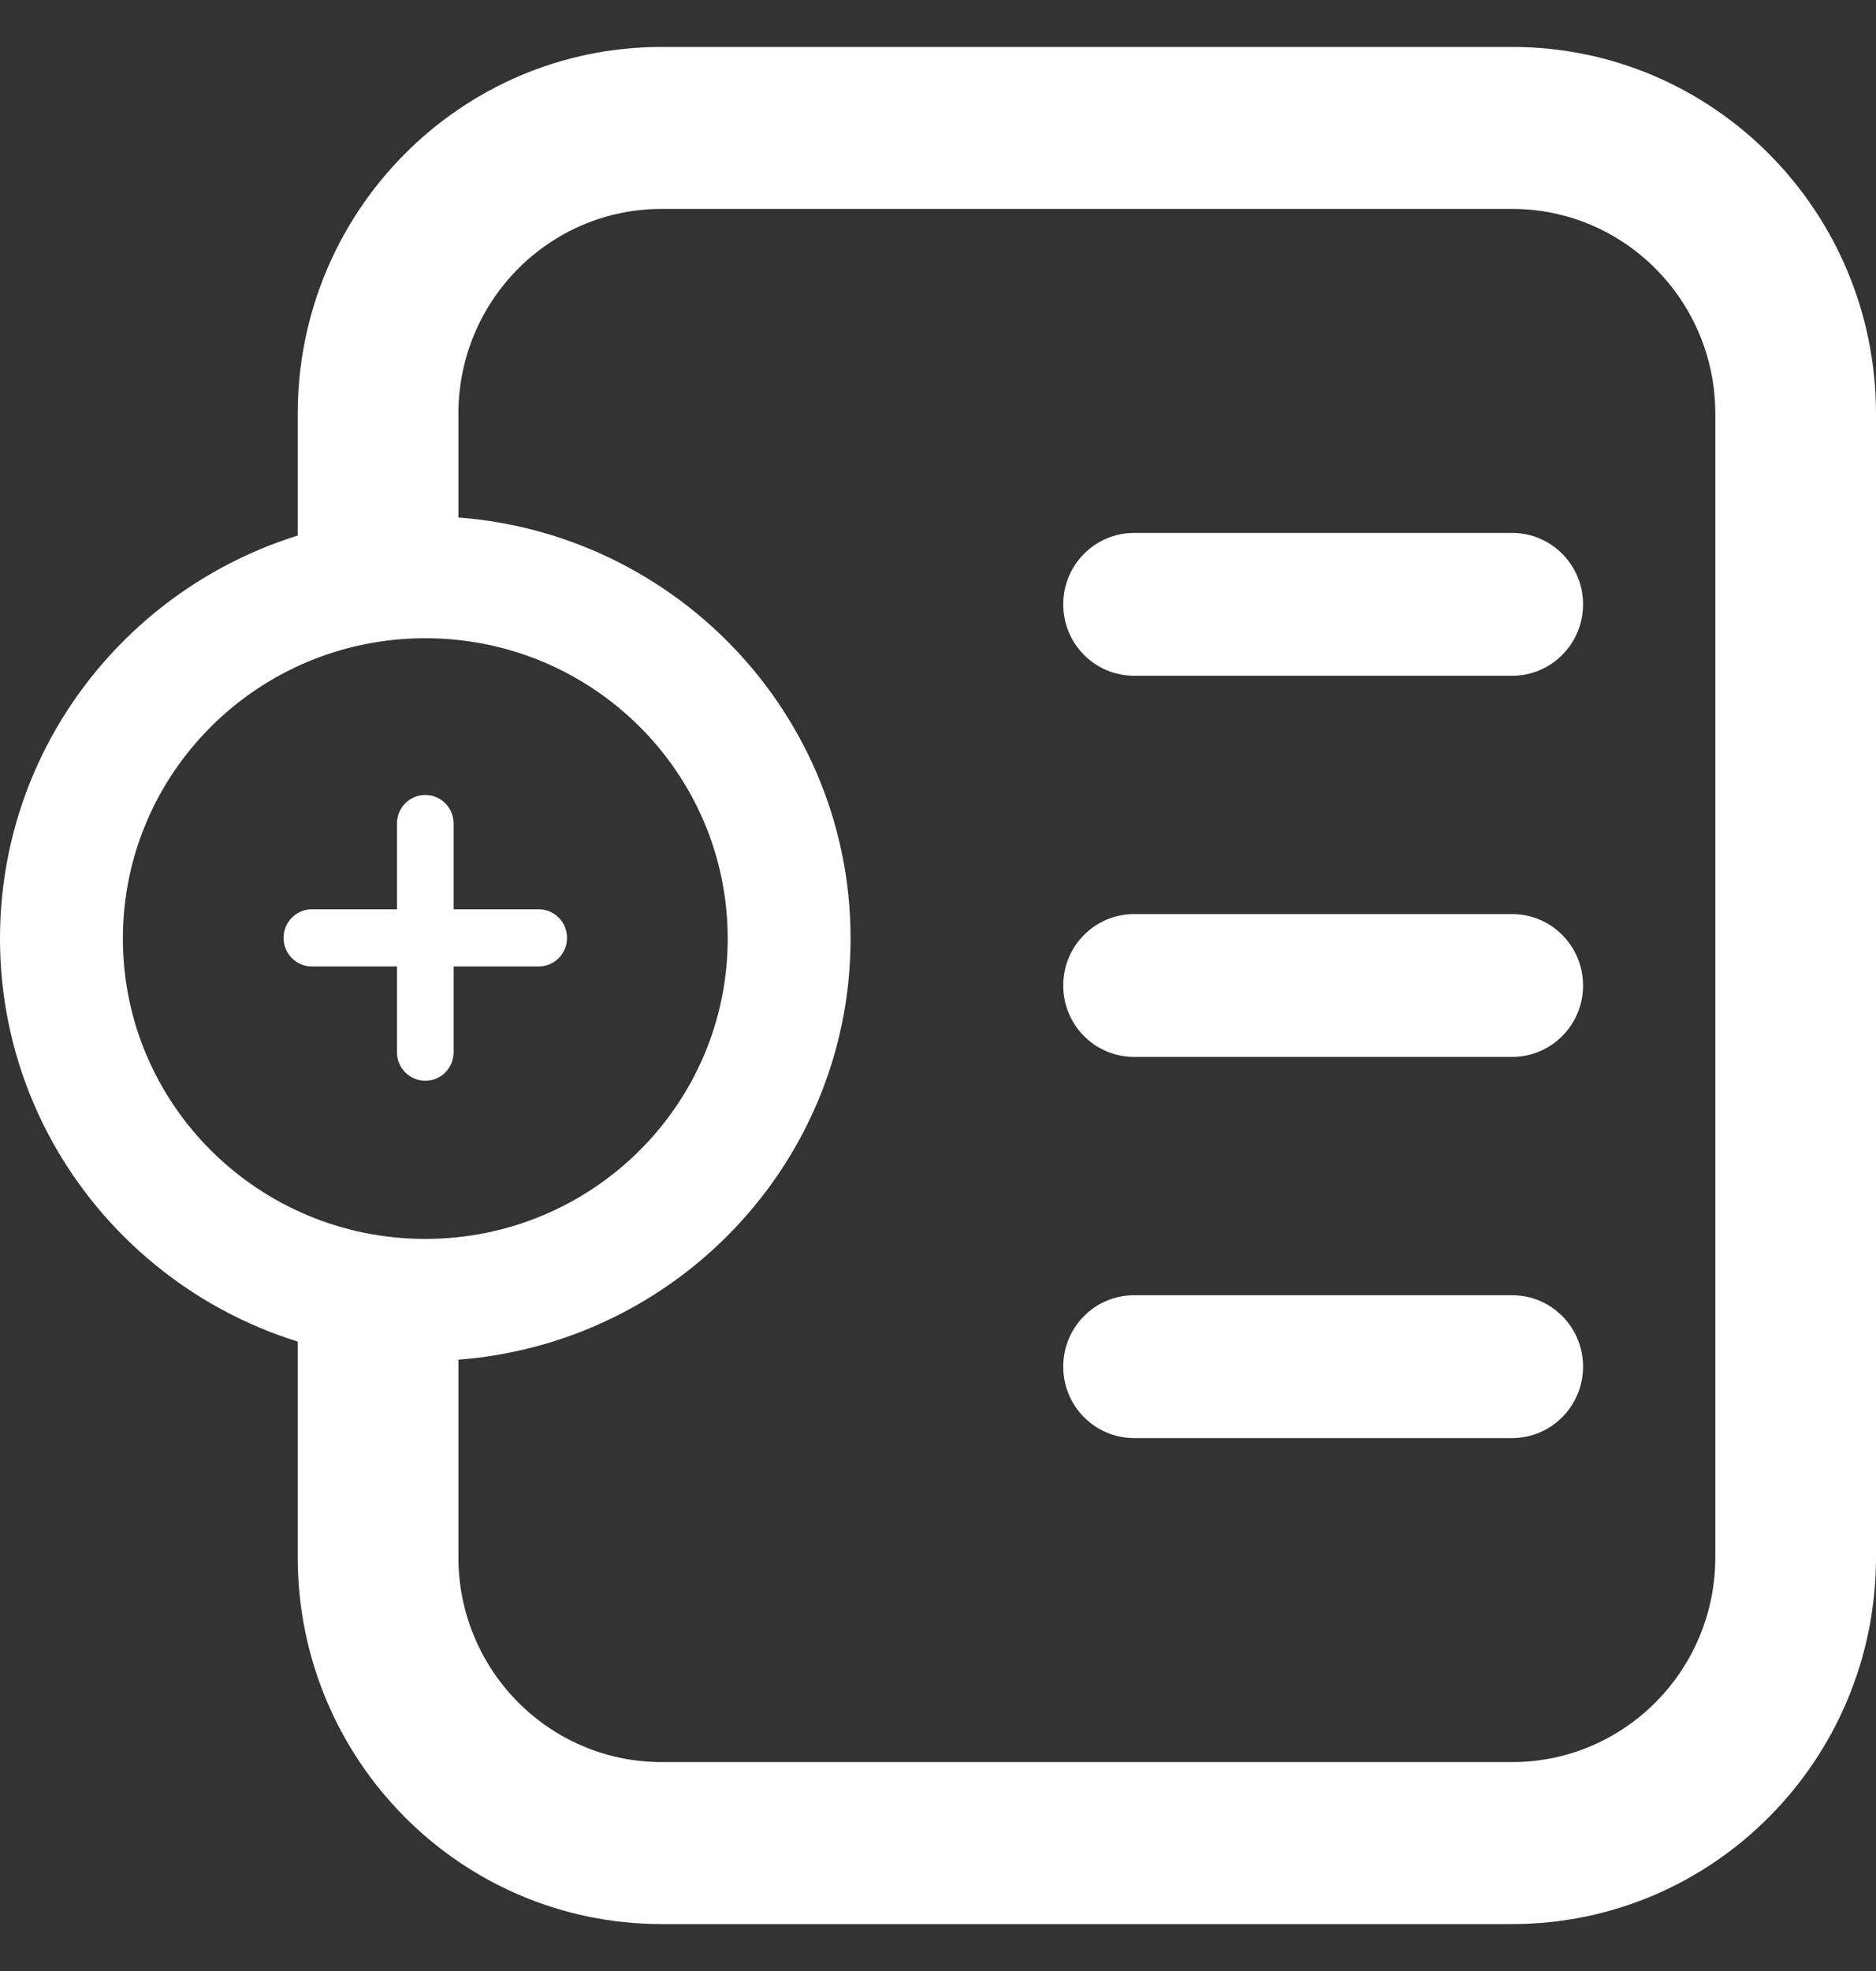 <svg width="20" height="21" viewBox="0 0 20 21" fill="none" xmlns="http://www.w3.org/2000/svg">
<rect x="0" y="0" width="20" height="21" fill="#333333" stroke="none"/>
<g id="penambahan akun yang ada">
<g id="penambahan akun yang ada_2">
<path fill-rule="evenodd" clip-rule="evenodd" d="M4.534 13.2C6.315 13.2 7.758 11.767 7.758 10C7.758 8.233 6.315 6.8 4.534 6.8C2.753 6.8 1.31 8.233 1.31 10C1.31 11.767 2.753 13.2 4.534 13.2ZM4.534 14.5C7.038 14.5 9.068 12.485 9.068 10C9.068 7.515 7.038 5.5 4.534 5.5C2.03 5.5 0 7.515 0 10C0 12.485 2.03 14.5 4.534 14.5Z" fill="white"/>
<path fill-rule="evenodd" clip-rule="evenodd" d="M3.174 4.409C3.174 2.25 4.911 0.5 7.053 0.5H16.121C18.263 0.5 20 2.25 20 4.409V16.591C20 18.75 18.263 20.5 16.121 20.5H7.053C4.911 20.5 3.174 18.75 3.174 16.591V13.698H4.887V16.591C4.887 17.797 5.857 18.774 7.053 18.774H16.121C17.317 18.774 18.287 17.797 18.287 16.591V4.409C18.287 3.203 17.317 2.226 16.121 2.226H7.053C5.857 2.226 4.887 3.203 4.887 4.409V6.388H3.174V4.409Z" fill="white"/>
<path fill-rule="evenodd" clip-rule="evenodd" d="M11.335 6.439C11.335 6.019 11.673 5.678 12.091 5.678H16.121C16.538 5.678 16.877 6.019 16.877 6.439C16.877 6.86 16.538 7.2 16.121 7.2H12.091C11.673 7.2 11.335 6.86 11.335 6.439Z" fill="white"/>
<path fill-rule="evenodd" clip-rule="evenodd" d="M11.335 10.5C11.335 10.079 11.673 9.739 12.091 9.739H16.121C16.538 9.739 16.877 10.079 16.877 10.5C16.877 10.921 16.538 11.261 16.121 11.261H12.091C11.673 11.261 11.335 10.921 11.335 10.5Z" fill="white"/>
<path fill-rule="evenodd" clip-rule="evenodd" d="M4.534 11.515C4.367 11.515 4.232 11.379 4.232 11.211V8.774C4.232 8.606 4.367 8.47 4.534 8.47C4.701 8.47 4.836 8.606 4.836 8.774V11.211C4.836 11.379 4.701 11.515 4.534 11.515Z" fill="white"/>
<path fill-rule="evenodd" clip-rule="evenodd" d="M3.023 9.992C3.023 9.824 3.158 9.688 3.325 9.688H5.743C5.91 9.688 6.045 9.824 6.045 9.992C6.045 10.161 5.91 10.297 5.743 10.297H3.325C3.158 10.297 3.023 10.161 3.023 9.992Z" fill="white"/>
<path fill-rule="evenodd" clip-rule="evenodd" d="M11.335 14.561C11.335 14.14 11.673 13.8 12.091 13.8H16.121C16.538 13.8 16.877 14.14 16.877 14.561C16.877 14.981 16.538 15.322 16.121 15.322H12.091C11.673 15.322 11.335 14.981 11.335 14.561Z" fill="white"/>
</g>
</g>
</svg>
